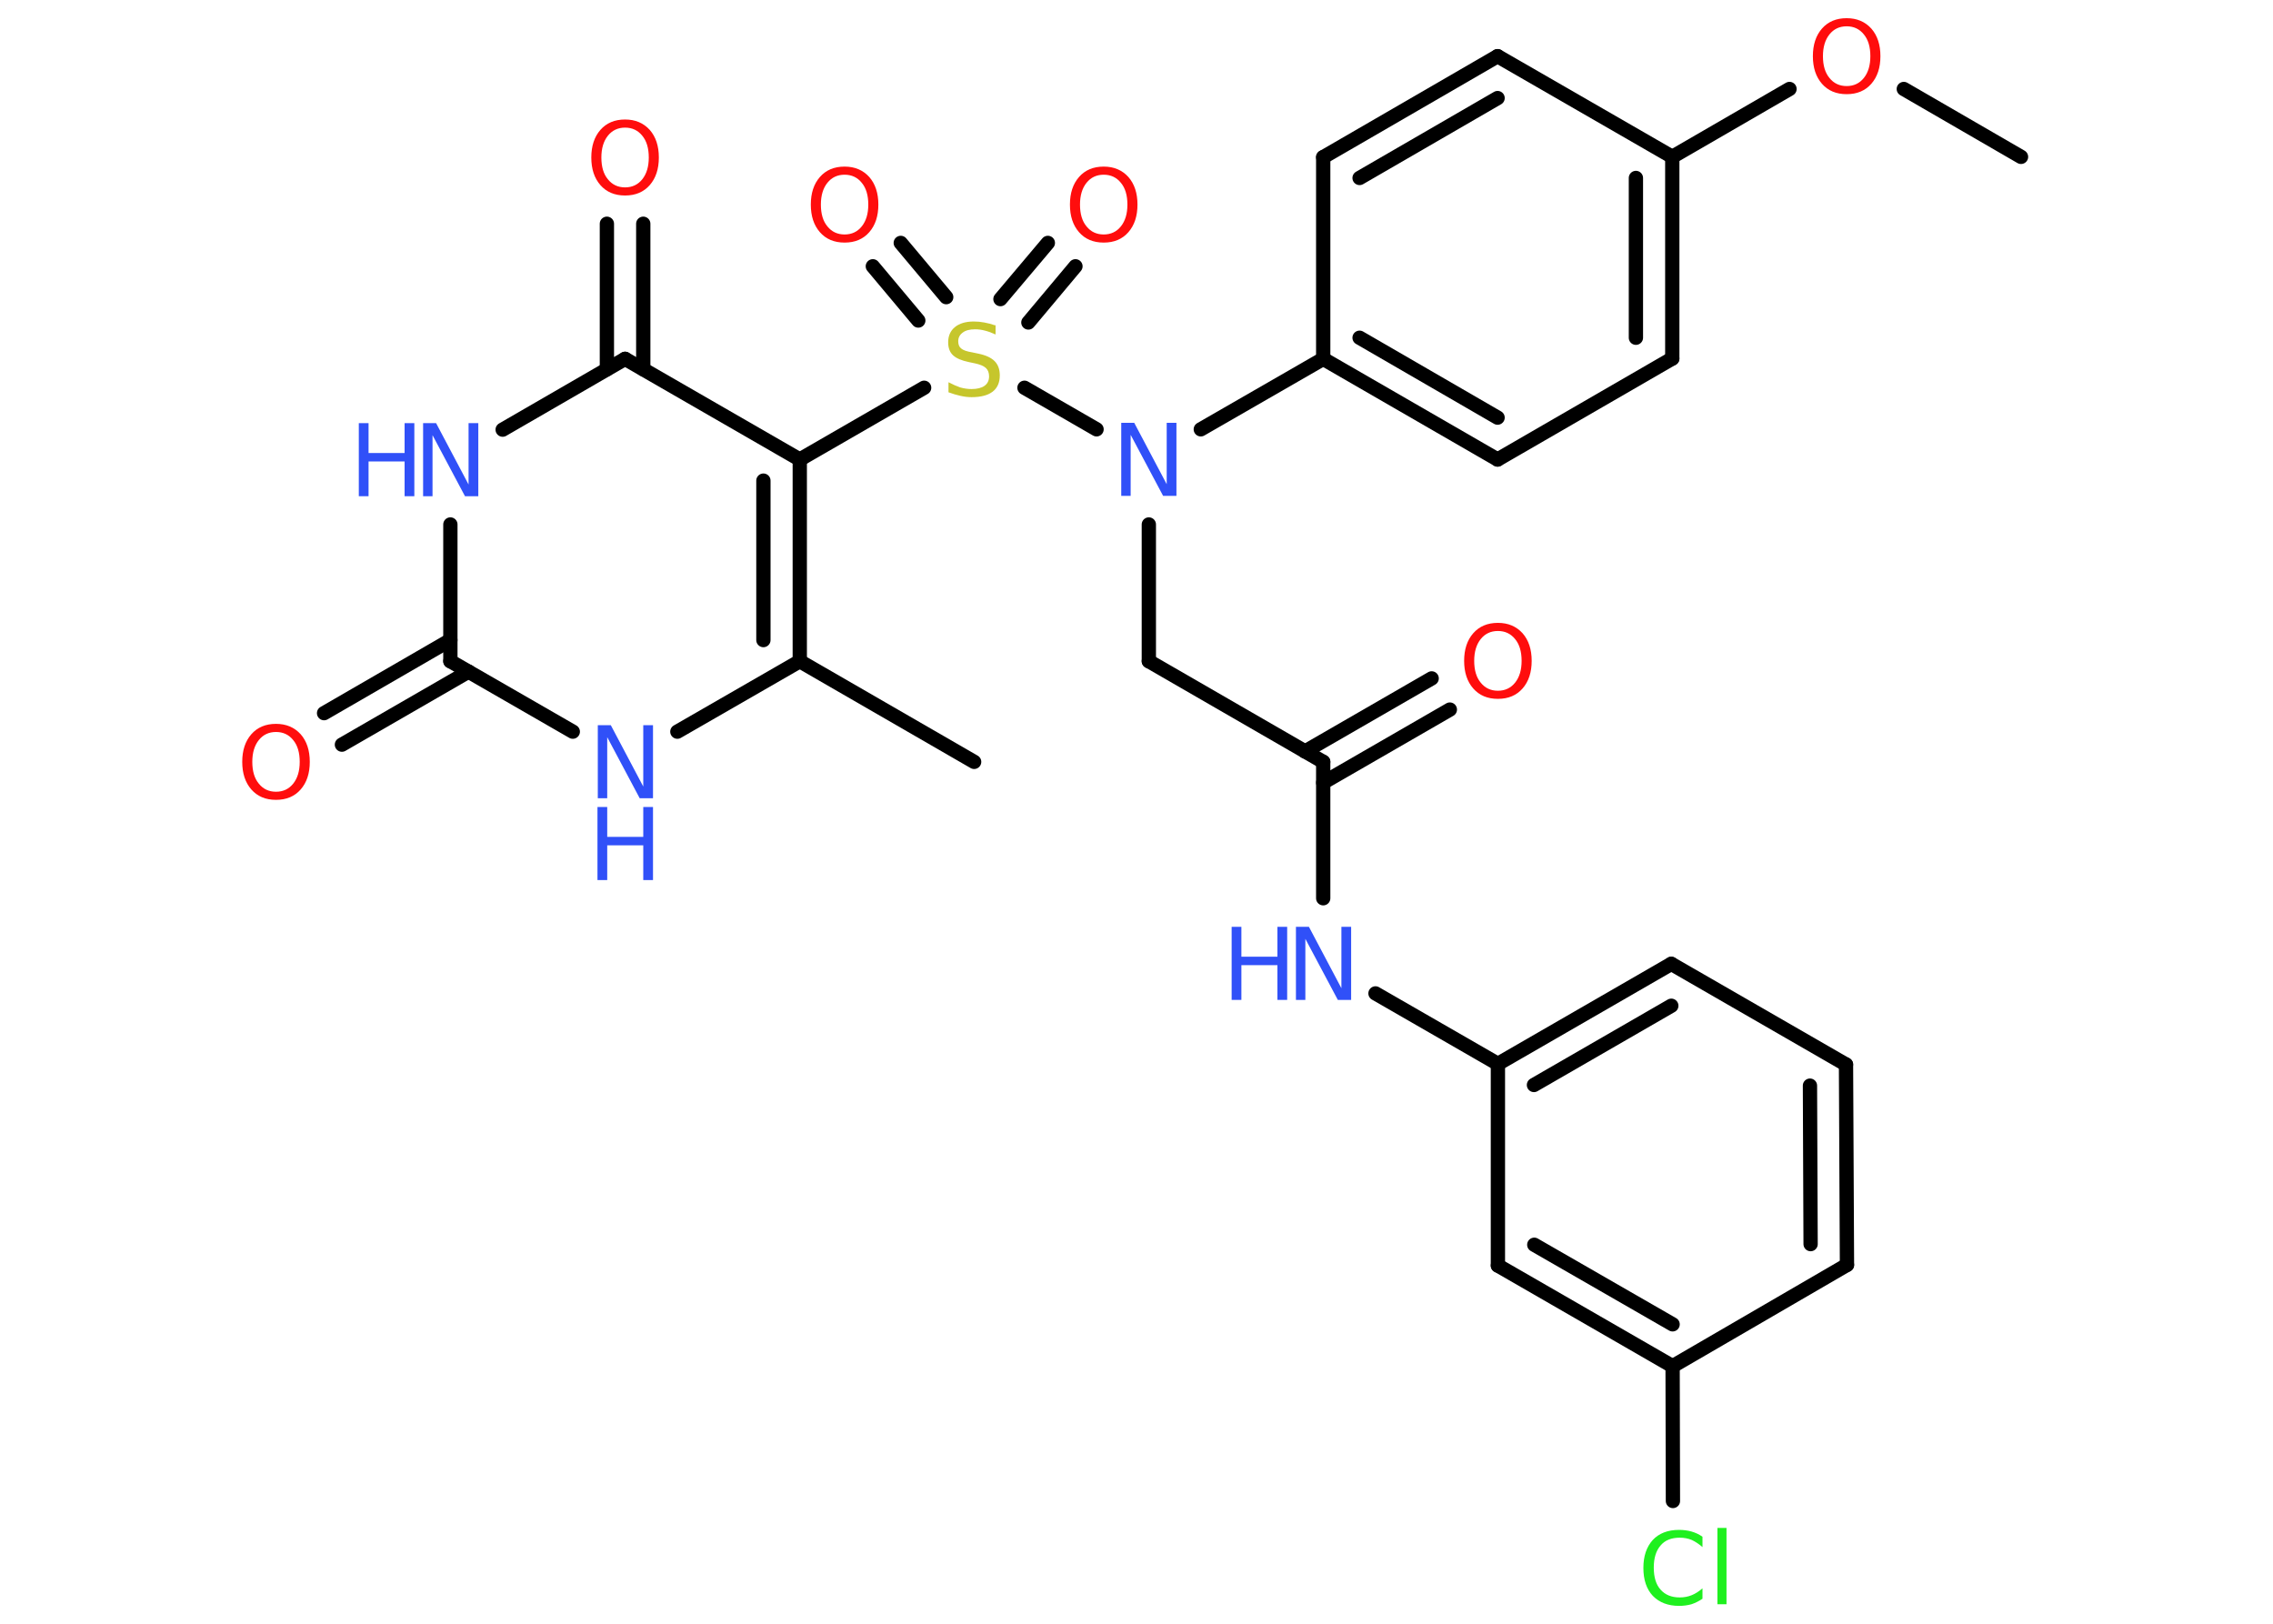 <?xml version='1.0' encoding='UTF-8'?>
<!DOCTYPE svg PUBLIC "-//W3C//DTD SVG 1.1//EN" "http://www.w3.org/Graphics/SVG/1.1/DTD/svg11.dtd">
<svg version='1.2' xmlns='http://www.w3.org/2000/svg' xmlns:xlink='http://www.w3.org/1999/xlink' width='70.0mm' height='50.0mm' viewBox='0 0 70.0 50.0'>
  <desc>Generated by the Chemistry Development Kit (http://github.com/cdk)</desc>
  <g stroke-linecap='round' stroke-linejoin='round' stroke='#000000' stroke-width='.44' fill='#3050F8'>
    <rect x='.0' y='.0' width='70.0' height='50.0' fill='#FFFFFF' stroke='none'/>
    <g id='mol1' class='mol'>
      <line id='mol1bnd1' class='bond' x1='62.24' y1='4.83' x2='58.63' y2='2.74'/>
      <line id='mol1bnd2' class='bond' x1='55.11' y1='2.74' x2='51.5' y2='4.83'/>
      <g id='mol1bnd3' class='bond'>
        <line x1='51.5' y1='11.04' x2='51.5' y2='4.83'/>
        <line x1='50.38' y1='10.4' x2='50.38' y2='5.48'/>
      </g>
      <line id='mol1bnd4' class='bond' x1='51.5' y1='11.04' x2='46.12' y2='14.15'/>
      <g id='mol1bnd5' class='bond'>
        <line x1='40.75' y1='11.05' x2='46.12' y2='14.15'/>
        <line x1='41.87' y1='10.4' x2='46.12' y2='12.86'/>
      </g>
      <line id='mol1bnd6' class='bond' x1='40.75' y1='11.05' x2='36.98' y2='13.22'/>
      <line id='mol1bnd7' class='bond' x1='35.38' y1='16.15' x2='35.38' y2='20.36'/>
      <line id='mol1bnd8' class='bond' x1='35.38' y1='20.36' x2='40.75' y2='23.46'/>
      <g id='mol1bnd9' class='bond'>
        <line x1='40.19' y1='23.14' x2='44.09' y2='20.89'/>
        <line x1='40.75' y1='24.1' x2='44.65' y2='21.85'/>
      </g>
      <line id='mol1bnd10' class='bond' x1='40.75' y1='23.46' x2='40.75' y2='27.66'/>
      <line id='mol1bnd11' class='bond' x1='42.36' y1='30.59' x2='46.13' y2='32.76'/>
      <g id='mol1bnd12' class='bond'>
        <line x1='51.47' y1='29.68' x2='46.13' y2='32.76'/>
        <line x1='51.47' y1='30.97' x2='47.24' y2='33.41'/>
      </g>
      <line id='mol1bnd13' class='bond' x1='51.47' y1='29.68' x2='56.85' y2='32.78'/>
      <g id='mol1bnd14' class='bond'>
        <line x1='56.88' y1='38.95' x2='56.85' y2='32.78'/>
        <line x1='55.76' y1='38.31' x2='55.74' y2='33.43'/>
      </g>
      <line id='mol1bnd15' class='bond' x1='56.88' y1='38.95' x2='51.51' y2='42.07'/>
      <line id='mol1bnd16' class='bond' x1='51.51' y1='42.07' x2='51.52' y2='46.22'/>
      <g id='mol1bnd17' class='bond'>
        <line x1='46.13' y1='38.97' x2='51.51' y2='42.07'/>
        <line x1='47.25' y1='38.33' x2='51.51' y2='40.78'/>
      </g>
      <line id='mol1bnd18' class='bond' x1='46.13' y1='32.76' x2='46.13' y2='38.97'/>
      <line id='mol1bnd19' class='bond' x1='33.77' y1='13.22' x2='31.55' y2='11.94'/>
      <g id='mol1bnd20' class='bond'>
        <line x1='30.81' y1='9.21' x2='32.27' y2='7.48'/>
        <line x1='31.67' y1='9.93' x2='33.12' y2='8.2'/>
      </g>
      <g id='mol1bnd21' class='bond'>
        <line x1='28.28' y1='9.87' x2='26.88' y2='8.2'/>
        <line x1='29.14' y1='9.15' x2='27.74' y2='7.48'/>
      </g>
      <line id='mol1bnd22' class='bond' x1='28.46' y1='11.94' x2='24.63' y2='14.15'/>
      <g id='mol1bnd23' class='bond'>
        <line x1='24.63' y1='20.36' x2='24.63' y2='14.15'/>
        <line x1='23.51' y1='19.71' x2='23.51' y2='14.8'/>
      </g>
      <line id='mol1bnd24' class='bond' x1='24.63' y1='20.36' x2='30.0' y2='23.46'/>
      <line id='mol1bnd25' class='bond' x1='24.63' y1='20.36' x2='20.86' y2='22.53'/>
      <line id='mol1bnd26' class='bond' x1='17.64' y1='22.53' x2='13.87' y2='20.36'/>
      <g id='mol1bnd27' class='bond'>
        <line x1='14.43' y1='20.68' x2='10.53' y2='22.93'/>
        <line x1='13.87' y1='19.71' x2='9.98' y2='21.96'/>
      </g>
      <line id='mol1bnd28' class='bond' x1='13.87' y1='20.36' x2='13.87' y2='16.15'/>
      <line id='mol1bnd29' class='bond' x1='15.48' y1='13.23' x2='19.25' y2='11.05'/>
      <line id='mol1bnd30' class='bond' x1='24.63' y1='14.15' x2='19.25' y2='11.05'/>
      <g id='mol1bnd31' class='bond'>
        <line x1='18.69' y1='11.37' x2='18.69' y2='6.89'/>
        <line x1='19.81' y1='11.37' x2='19.81' y2='6.89'/>
      </g>
      <line id='mol1bnd32' class='bond' x1='40.75' y1='11.05' x2='40.75' y2='4.84'/>
      <g id='mol1bnd33' class='bond'>
        <line x1='46.12' y1='1.73' x2='40.75' y2='4.84'/>
        <line x1='46.12' y1='3.02' x2='41.87' y2='5.48'/>
      </g>
      <line id='mol1bnd34' class='bond' x1='51.5' y1='4.83' x2='46.12' y2='1.73'/>
      <path id='mol1atm2' class='atom' d='M56.87 .81q-.33 .0 -.53 .25q-.2 .25 -.2 .67q.0 .43 .2 .67q.2 .25 .53 .25q.33 .0 .53 -.25q.2 -.25 .2 -.67q.0 -.43 -.2 -.67q-.2 -.25 -.53 -.25zM56.87 .56q.47 .0 .76 .32q.28 .32 .28 .85q.0 .53 -.28 .85q-.28 .32 -.76 .32q-.48 .0 -.76 -.32q-.28 -.32 -.28 -.85q.0 -.53 .28 -.85q.28 -.32 .76 -.32z' stroke='none' fill='#FF0D0D'/>
      <path id='mol1atm7' class='atom' d='M34.52 13.02h.41l1.0 1.89v-1.89h.3v2.25h-.41l-1.0 -1.88v1.88h-.29v-2.25z' stroke='none'/>
      <path id='mol1atm10' class='atom' d='M46.13 19.43q-.33 .0 -.53 .25q-.2 .25 -.2 .67q.0 .43 .2 .67q.2 .25 .53 .25q.33 .0 .53 -.25q.2 -.25 .2 -.67q.0 -.43 -.2 -.67q-.2 -.25 -.53 -.25zM46.13 19.18q.47 .0 .76 .32q.28 .32 .28 .85q.0 .53 -.28 .85q-.28 .32 -.76 .32q-.48 .0 -.76 -.32q-.28 -.32 -.28 -.85q.0 -.53 .28 -.85q.28 -.32 .76 -.32z' stroke='none' fill='#FF0D0D'/>
      <g id='mol1atm11' class='atom'>
        <path d='M39.9 28.54h.41l1.0 1.89v-1.89h.3v2.25h-.41l-1.0 -1.88v1.88h-.29v-2.25z' stroke='none'/>
        <path d='M37.93 28.54h.3v.92h1.11v-.92h.3v2.25h-.3v-1.07h-1.11v1.07h-.3v-2.25z' stroke='none'/>
      </g>
      <path id='mol1atm17' class='atom' d='M52.43 47.32v.32q-.16 -.14 -.33 -.22q-.17 -.07 -.37 -.07q-.39 .0 -.59 .24q-.21 .24 -.21 .68q.0 .45 .21 .68q.21 .24 .59 .24q.2 .0 .37 -.07q.17 -.07 .33 -.21v.32q-.16 .11 -.34 .17q-.18 .05 -.38 .05q-.51 .0 -.81 -.31q-.29 -.31 -.29 -.86q.0 -.54 .29 -.86q.29 -.31 .81 -.31q.2 .0 .38 .05q.18 .05 .34 .16zM52.89 47.05h.28v2.35h-.28v-2.35z' stroke='none' fill='#1FF01F'/>
      <path id='mol1atm19' class='atom' d='M30.66 10.0v.3q-.17 -.08 -.33 -.12q-.15 -.04 -.3 -.04q-.25 .0 -.38 .1q-.14 .1 -.14 .27q.0 .15 .09 .22q.09 .08 .34 .12l.19 .04q.34 .07 .5 .23q.16 .16 .16 .44q.0 .33 -.22 .5q-.22 .17 -.65 .17q-.16 .0 -.34 -.04q-.18 -.04 -.37 -.11v-.31q.19 .1 .36 .16q.18 .05 .35 .05q.26 .0 .4 -.1q.14 -.1 .14 -.29q.0 -.17 -.1 -.26q-.1 -.09 -.33 -.14l-.19 -.04q-.34 -.07 -.49 -.21q-.15 -.14 -.15 -.4q.0 -.3 .21 -.47q.21 -.17 .58 -.17q.16 .0 .32 .03q.17 .03 .34 .09z' stroke='none' fill='#C6C62C'/>
      <path id='mol1atm20' class='atom' d='M33.99 5.38q-.33 .0 -.53 .25q-.2 .25 -.2 .67q.0 .43 .2 .67q.2 .25 .53 .25q.33 .0 .53 -.25q.2 -.25 .2 -.67q.0 -.43 -.2 -.67q-.2 -.25 -.53 -.25zM33.99 5.13q.47 .0 .76 .32q.28 .32 .28 .85q.0 .53 -.28 .85q-.28 .32 -.76 .32q-.48 .0 -.76 -.32q-.28 -.32 -.28 -.85q.0 -.53 .28 -.85q.28 -.32 .76 -.32z' stroke='none' fill='#FF0D0D'/>
      <path id='mol1atm21' class='atom' d='M26.01 5.38q-.33 .0 -.53 .25q-.2 .25 -.2 .67q.0 .43 .2 .67q.2 .25 .53 .25q.33 .0 .53 -.25q.2 -.25 .2 -.67q.0 -.43 -.2 -.67q-.2 -.25 -.53 -.25zM26.01 5.13q.47 .0 .76 .32q.28 .32 .28 .85q.0 .53 -.28 .85q-.28 .32 -.76 .32q-.48 .0 -.76 -.32q-.28 -.32 -.28 -.85q.0 -.53 .28 -.85q.28 -.32 .76 -.32z' stroke='none' fill='#FF0D0D'/>
      <g id='mol1atm25' class='atom'>
        <path d='M18.4 22.33h.41l1.0 1.89v-1.89h.3v2.25h-.41l-1.0 -1.88v1.88h-.29v-2.25z' stroke='none'/>
        <path d='M18.4 24.85h.3v.92h1.11v-.92h.3v2.25h-.3v-1.07h-1.11v1.07h-.3v-2.25z' stroke='none'/>
      </g>
      <path id='mol1atm27' class='atom' d='M8.5 22.54q-.33 .0 -.53 .25q-.2 .25 -.2 .67q.0 .43 .2 .67q.2 .25 .53 .25q.33 .0 .53 -.25q.2 -.25 .2 -.67q.0 -.43 -.2 -.67q-.2 -.25 -.53 -.25zM8.5 22.29q.47 .0 .76 .32q.28 .32 .28 .85q.0 .53 -.28 .85q-.28 .32 -.76 .32q-.48 .0 -.76 -.32q-.28 -.32 -.28 -.85q.0 -.53 .28 -.85q.28 -.32 .76 -.32z' stroke='none' fill='#FF0D0D'/>
      <g id='mol1atm28' class='atom'>
        <path d='M13.02 13.03h.41l1.0 1.89v-1.89h.3v2.25h-.41l-1.0 -1.88v1.88h-.29v-2.25z' stroke='none'/>
        <path d='M11.05 13.03h.3v.92h1.11v-.92h.3v2.25h-.3v-1.07h-1.11v1.07h-.3v-2.25z' stroke='none'/>
      </g>
      <path id='mol1atm30' class='atom' d='M19.25 3.93q-.33 .0 -.53 .25q-.2 .25 -.2 .67q.0 .43 .2 .67q.2 .25 .53 .25q.33 .0 .53 -.25q.2 -.25 .2 -.67q.0 -.43 -.2 -.67q-.2 -.25 -.53 -.25zM19.25 3.68q.47 .0 .76 .32q.28 .32 .28 .85q.0 .53 -.28 .85q-.28 .32 -.76 .32q-.48 .0 -.76 -.32q-.28 -.32 -.28 -.85q.0 -.53 .28 -.85q.28 -.32 .76 -.32z' stroke='none' fill='#FF0D0D'/>
    </g>
  </g>
</svg>
